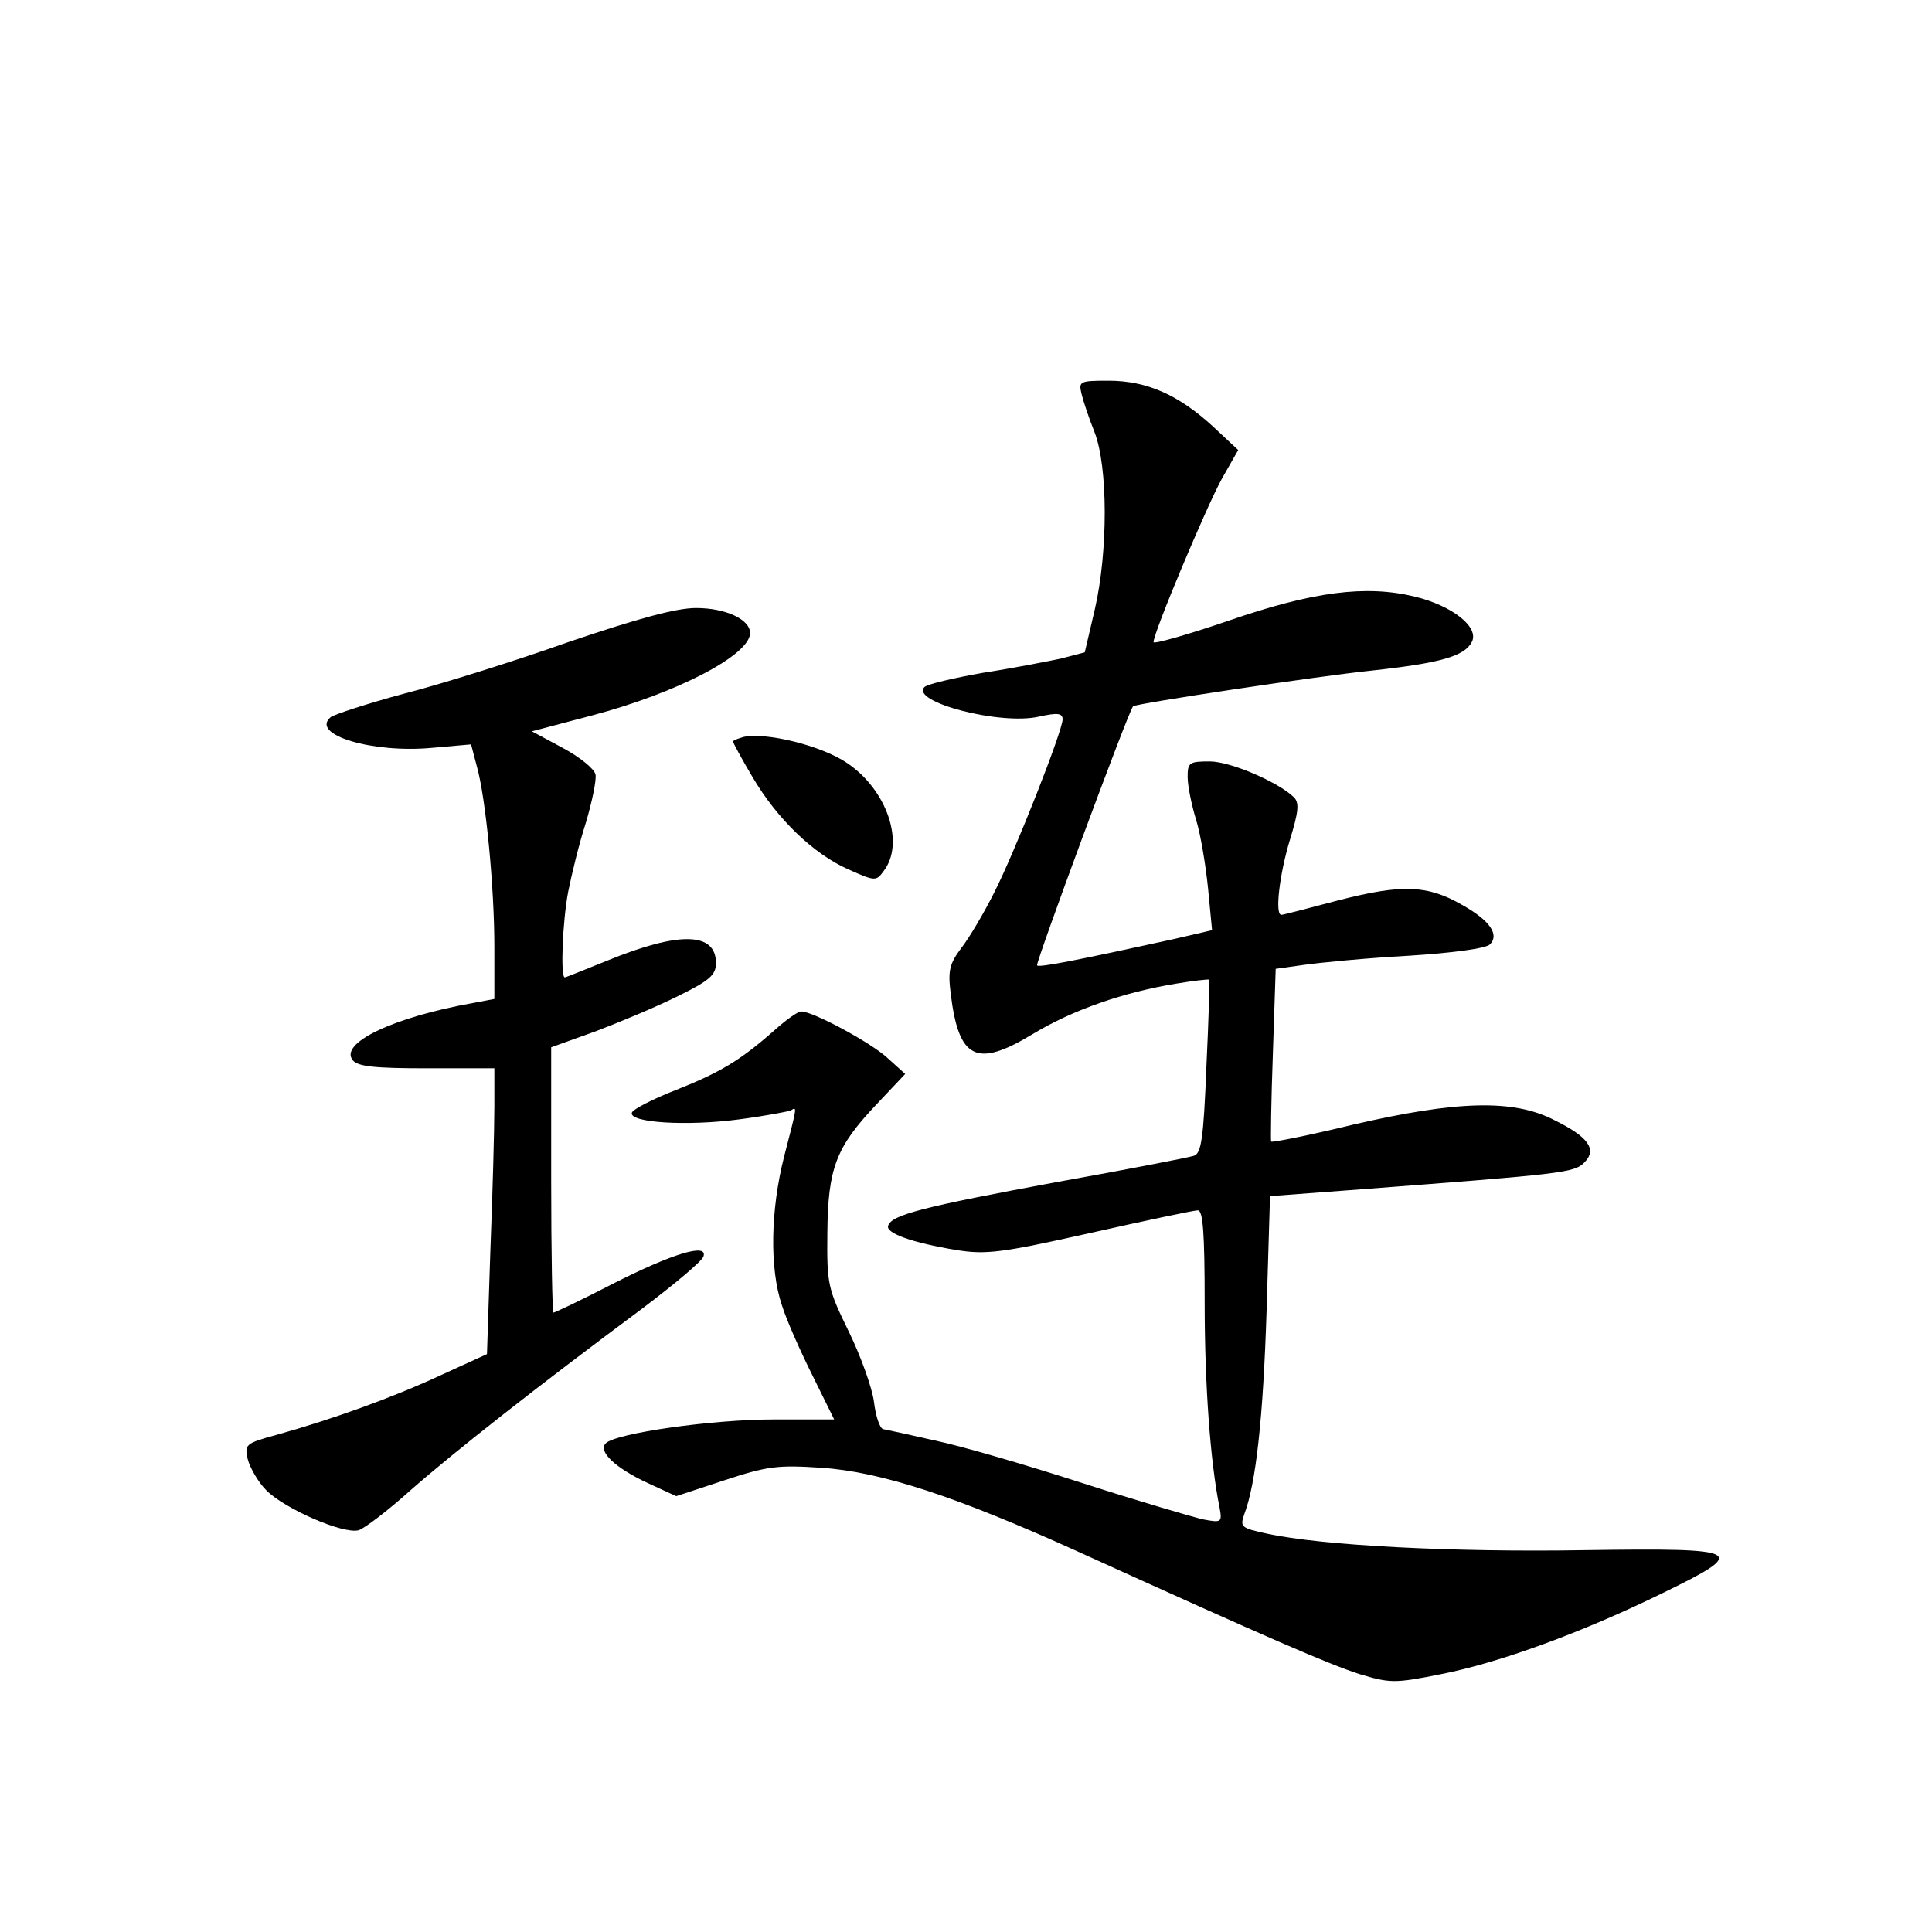 <?xml version="1.0" standalone="no"?>
<!DOCTYPE svg PUBLIC "-//W3C//DTD SVG 20010904//EN"
 "http://www.w3.org/TR/2001/REC-SVG-20010904/DTD/svg10.dtd">
<svg version="1.0" xmlns="http://www.w3.org/2000/svg"
 width="340pt" height="340pt" viewBox="0 0 340 340"
 preserveAspectRatio="xMidYMid meet">
<g transform="translate(0,340) scale(0.1,-0.1)"
fill="#000000" stroke="none">
<path d="M1903 2708 c3 -13 13 -43 23 -68 24 -61 24 -210 1 -311 l-18 -77 -42
-11 c-24 -5 -85 -17 -137 -25 -51 -9 -98 -20 -103 -25 -26 -26 134 -68 202
-52 32 7 41 6 41 -5 0 -20 -83 -231 -120 -304 -18 -36 -44 -80 -58 -98 -21
-28 -24 -40 -19 -80 14 -116 45 -132 144 -72 71 43 161 74 253 89 30 5 56 8
58 7 1 -2 -1 -71 -5 -154 -5 -126 -9 -152 -22 -156 -9 -3 -117 -24 -240 -46
-238 -44 -292 -58 -298 -77 -5 -13 42 -30 121 -43 51 -8 78 -5 234 30 98 22
183 40 190 40 9 0 12 -39 12 -163 0 -145 10 -280 26 -359 5 -27 4 -28 -28 -22
-18 4 -114 32 -213 64 -99 32 -216 66 -260 75 -44 10 -85 19 -91 20 -6 2 -13
23 -16 48 -3 24 -23 80 -44 123 -37 76 -39 83 -38 174 1 114 15 151 86 226
l51 54 -31 28 c-29 27 -131 82 -152 82 -6 0 -27 -15 -47 -33 -60 -53 -95 -74
-173 -105 -41 -16 -76 -34 -78 -40 -6 -18 98 -24 188 -12 46 6 88 14 92 16 11
7 11 8 -12 -81 -24 -94 -26 -197 -4 -262 8 -26 33 -82 54 -124 l38 -77 -107 0
c-107 0 -277 -24 -295 -42 -14 -14 16 -43 74 -70 l50 -23 85 28 c76 25 94 27
170 22 106 -7 239 -51 453 -148 339 -154 439 -197 494 -215 54 -16 61 -17 145
0 102 20 247 73 388 142 154 75 146 80 -135 76 -231 -4 -464 8 -560 29 -47 10
-48 12 -40 35 20 53 33 167 39 359 l6 200 160 12 c354 27 375 29 393 47 23 23
8 45 -53 75 -72 37 -171 34 -353 -8 -78 -19 -144 -32 -145 -30 -1 2 0 71 3
154 l5 150 50 7 c28 4 110 12 183 16 80 5 137 13 144 20 17 17 0 42 -48 69
-62 36 -107 37 -217 9 -53 -14 -99 -26 -102 -26 -12 0 -3 73 15 132 15 49 17
65 7 75 -28 27 -112 63 -148 63 -36 0 -39 -2 -39 -27 0 -16 7 -50 15 -76 8
-26 17 -81 21 -121 l7 -73 -69 -16 c-169 -37 -235 -50 -239 -46 -3 4 161 448
169 456 5 5 324 53 421 63 119 13 162 25 175 50 14 26 -34 64 -100 80 -86 21
-179 9 -327 -42 -73 -25 -133 -42 -133 -38 0 17 93 238 120 287 l29 51 -45 42
c-60 55 -116 80 -183 80 -50 0 -53 -1 -48 -22z"/>
<path d="M1000 2270 c-96 -34 -227 -75 -290 -91 -63 -17 -121 -36 -128 -41
-37 -31 74 -64 179 -54 l68 6 10 -38 c16 -56 31 -214 31 -318 l0 -92 -37 -7
c-141 -25 -237 -71 -212 -101 9 -11 40 -14 130 -14 l119 0 0 -68 c0 -38 -3
-151 -7 -252 l-6 -183 -81 -37 c-86 -40 -192 -78 -289 -105 -55 -15 -57 -17
-51 -43 4 -15 18 -40 33 -55 32 -32 134 -77 162 -70 10 3 51 34 91 70 75 66
221 181 408 320 57 43 106 84 108 92 8 24 -55 5 -161 -49 -54 -28 -101 -50
-103 -50 -2 0 -4 105 -4 234 l0 233 78 28 c42 16 107 43 145 62 55 27 67 37
67 58 0 55 -65 56 -190 5 -40 -16 -74 -30 -76 -30 -8 0 -4 99 6 151 6 30 19
84 31 121 11 37 19 76 17 85 -2 10 -28 31 -58 47 l-54 29 106 28 c148 39 278
106 278 145 0 24 -43 44 -95 44 -35 0 -101 -18 -225 -60z"/>
<path d="M1308 2103 c-10 -3 -18 -6 -18 -8 0 -2 15 -30 34 -62 44 -75 108
-136 169 -163 47 -21 49 -21 62 -3 38 49 6 143 -64 190 -45 31 -144 55 -183
46z"/>
</g>
</svg>

